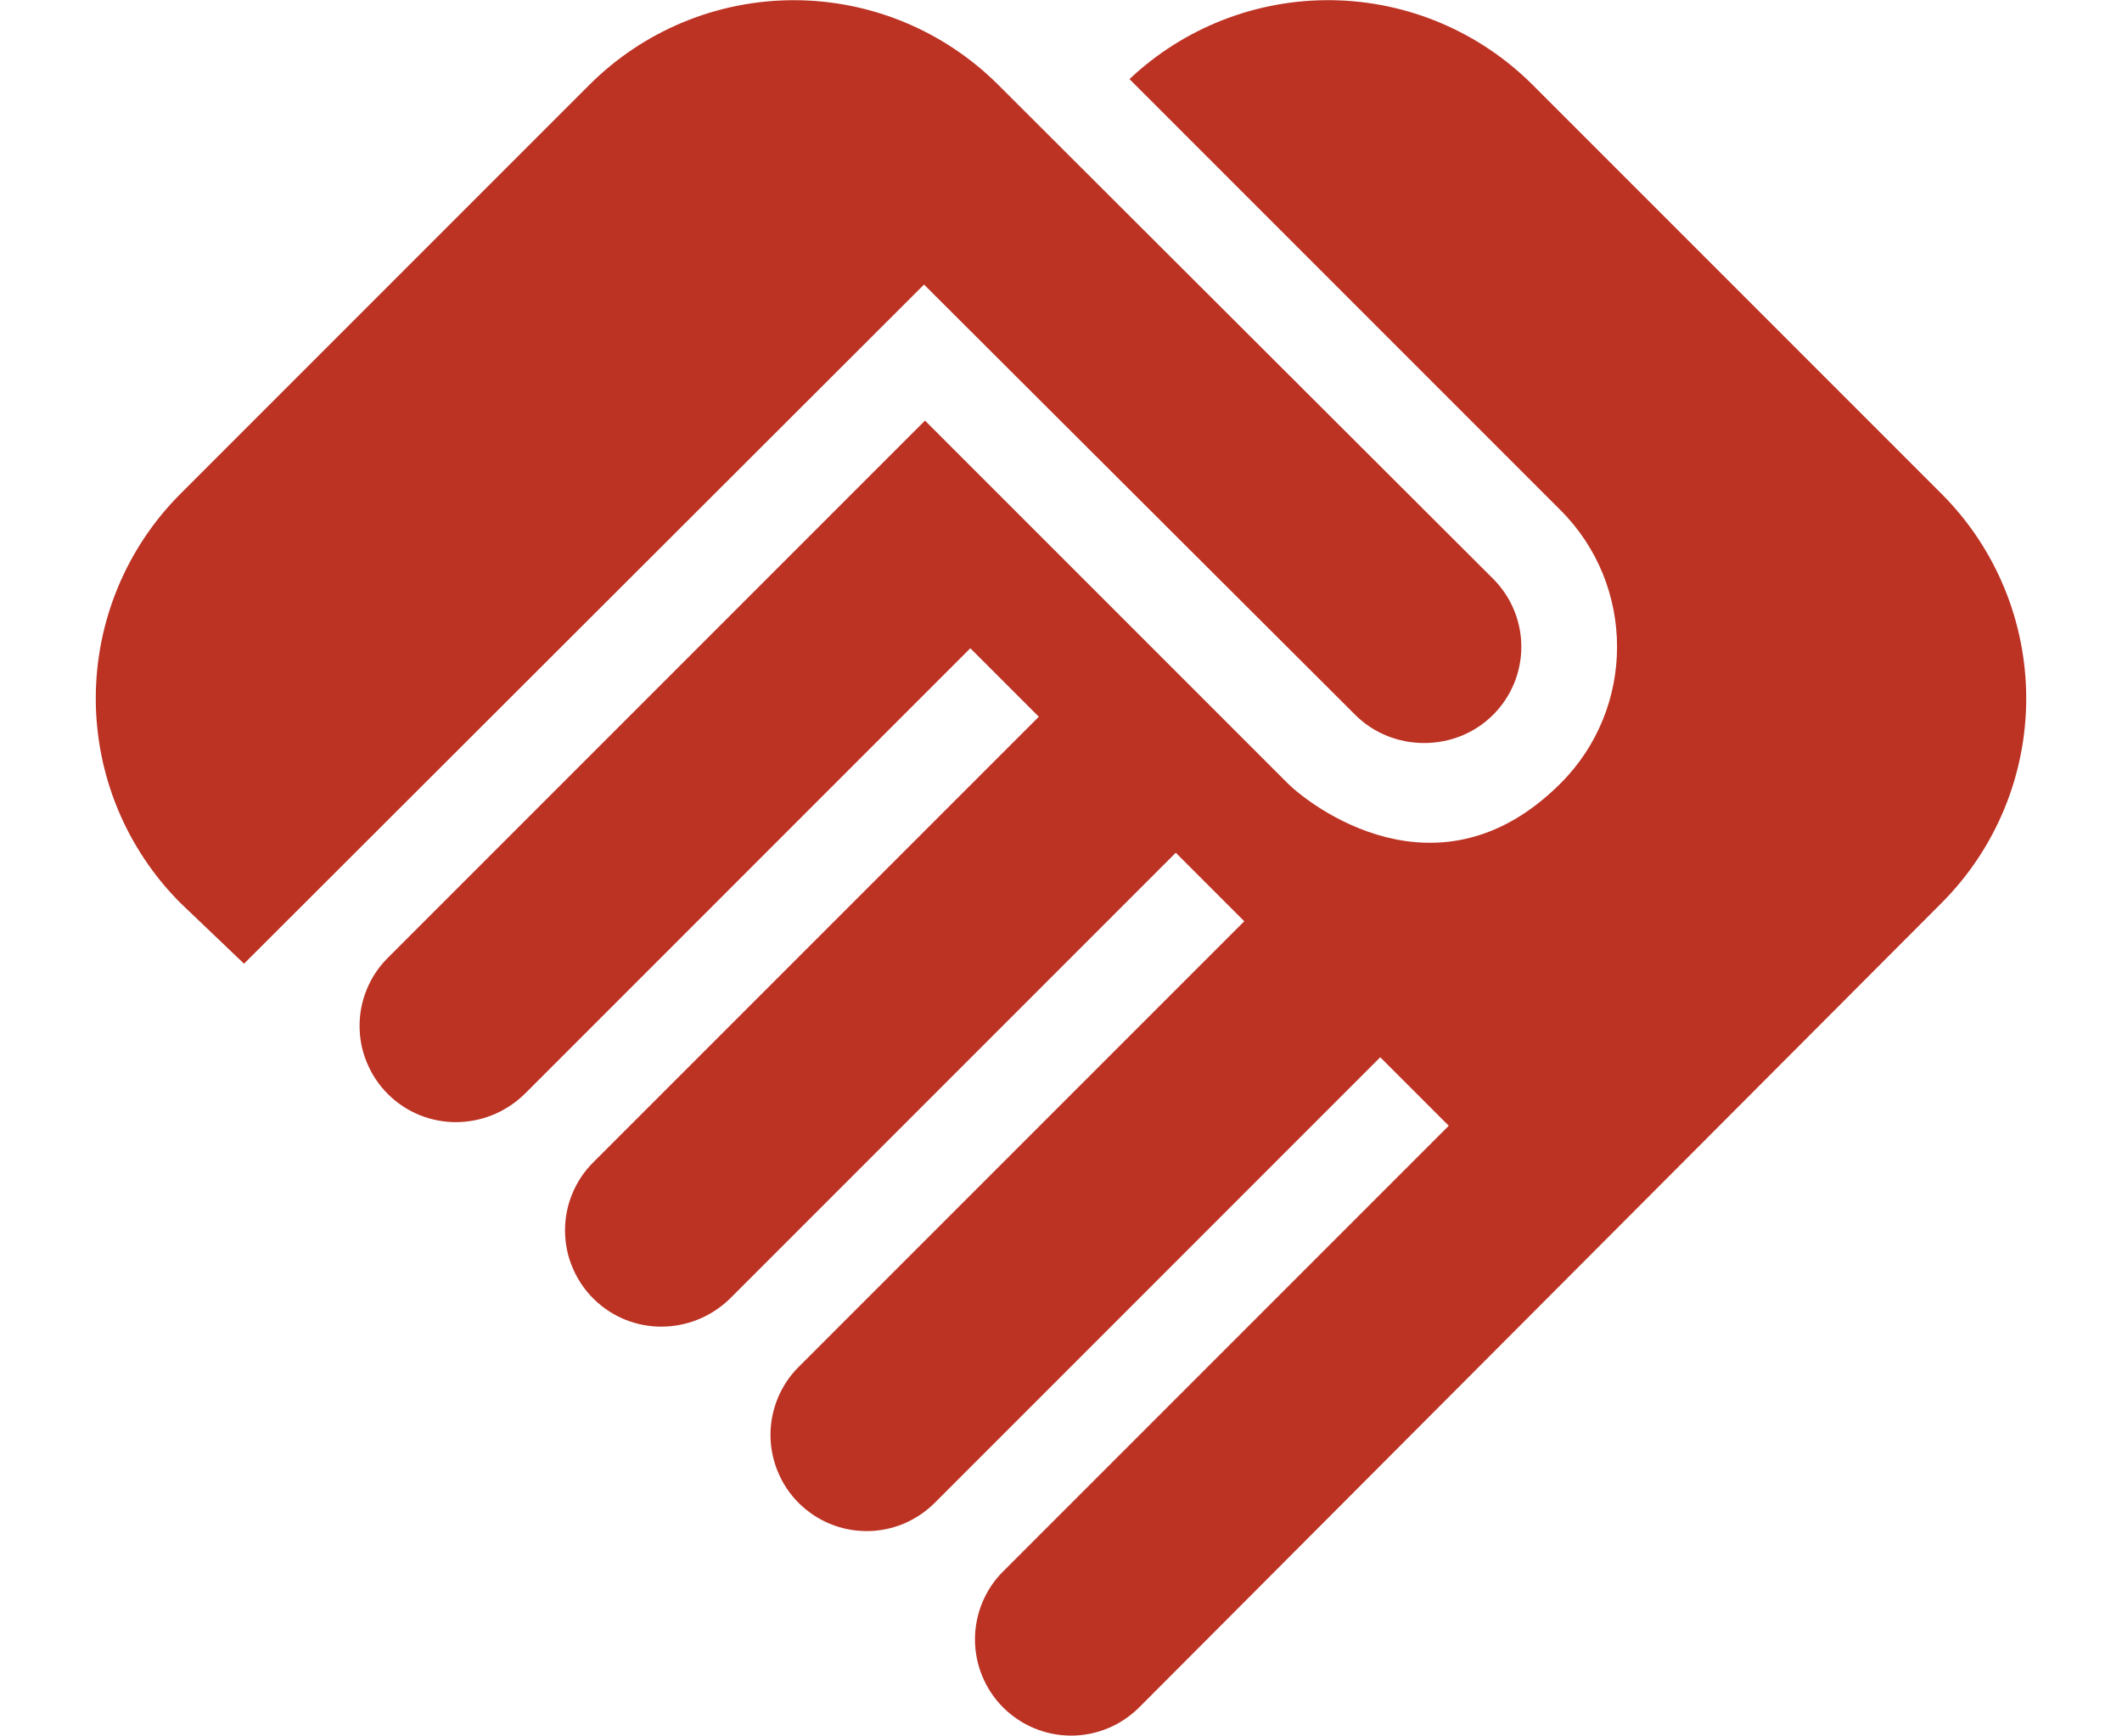 <svg width="22" height="18" viewBox="0 0 22 18" fill="none" xmlns="http://www.w3.org/2000/svg">
<path d="M15.48 7.41C15.09 7.8 14.44 7.8 14.05 7.41L9.58 2.95L2.53 9.99L1.87 9.36C1.308 8.797 0.993 8.035 0.993 7.24C0.993 6.445 1.308 5.682 1.87 5.12L6.11 0.88C6.672 0.318 7.435 0.002 8.23 0.002C9.025 0.002 9.787 0.318 10.35 0.88L15.48 6C15.87 6.39 15.87 7.02 15.48 7.41ZM16.18 5.29C16.96 6.07 16.96 7.34 16.18 8.12C14.91 9.39 13.57 8.34 13.35 8.12L9.59 4.36L4.02 9.93C3.927 10.022 3.854 10.132 3.804 10.253C3.753 10.374 3.728 10.504 3.728 10.635C3.728 10.766 3.753 10.896 3.804 11.016C3.854 11.137 3.927 11.247 4.02 11.34C4.41 11.73 5.04 11.73 5.44 11.34L10.06 6.72L10.77 7.43L6.15 12.05C6.057 12.142 5.984 12.252 5.934 12.373C5.883 12.494 5.858 12.624 5.858 12.755C5.858 12.886 5.883 13.015 5.934 13.136C5.984 13.257 6.057 13.367 6.15 13.46C6.54 13.85 7.17 13.85 7.57 13.46L12.19 8.84L12.9 9.55L8.28 14.17C8.187 14.262 8.114 14.372 8.064 14.493C8.014 14.614 7.988 14.744 7.988 14.875C7.988 15.006 8.014 15.135 8.064 15.256C8.114 15.377 8.187 15.487 8.28 15.58C8.373 15.672 8.482 15.746 8.603 15.796C8.724 15.846 8.854 15.872 8.985 15.872C9.116 15.872 9.246 15.846 9.367 15.796C9.487 15.746 9.597 15.672 9.69 15.58L14.31 10.96L15.02 11.67L10.4 16.29C10.307 16.382 10.234 16.492 10.184 16.613C10.134 16.734 10.108 16.864 10.108 16.995C10.108 17.126 10.134 17.255 10.184 17.376C10.234 17.497 10.307 17.607 10.4 17.7C10.587 17.887 10.841 17.992 11.105 17.992C11.236 17.992 11.366 17.966 11.486 17.916C11.607 17.866 11.717 17.792 11.81 17.7L20.13 9.36C20.692 8.797 21.007 8.035 21.007 7.24C21.007 6.445 20.692 5.682 20.13 5.12L15.89 0.88C15.338 0.328 14.592 0.013 13.812 0.002C13.032 -0.009 12.278 0.284 11.71 0.82L16.18 5.29Z" fill="#BC3324"/>
</svg>
